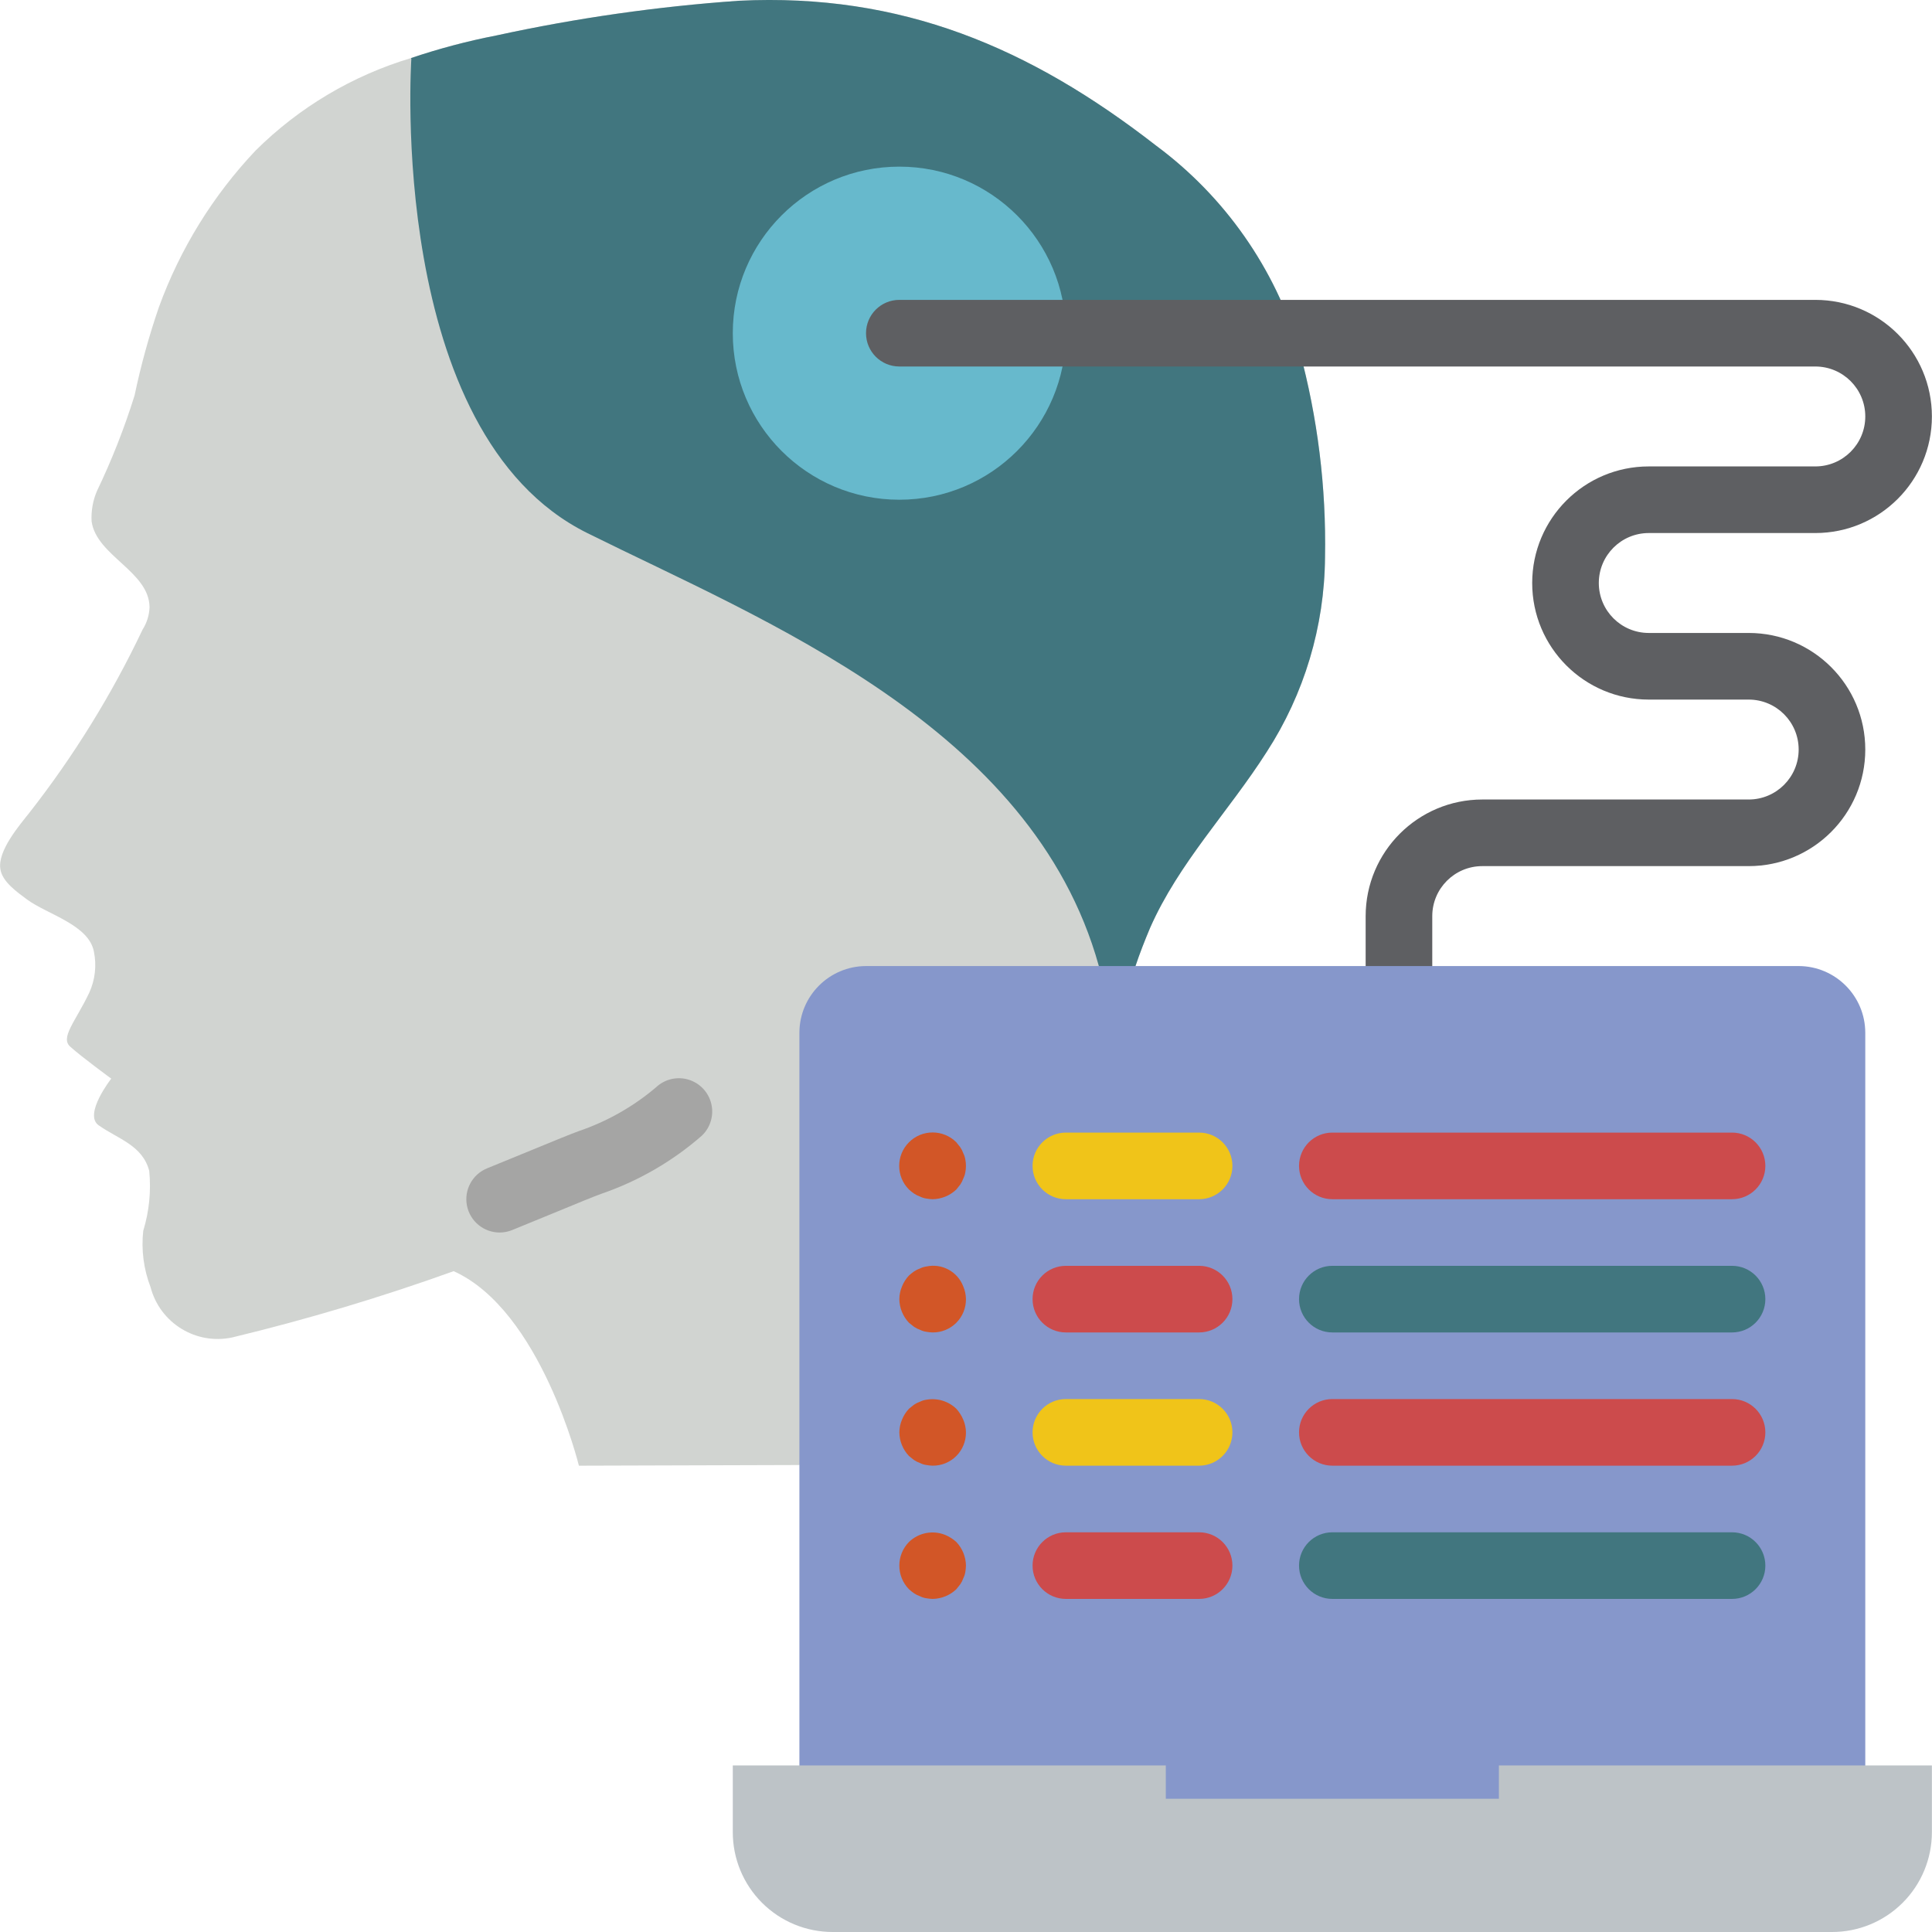 <?xml version="1.0" encoding="iso-8859-1"?>
<!-- Generator: Adobe Illustrator 19.0.0, SVG Export Plug-In . SVG Version: 6.00 Build 0)  -->
<svg version="1.1" id="Capa_1" xmlns="http://www.w3.org/2000/svg" xmlns:xlink="http://www.w3.org/1999/xlink" x="0px" y="0px"
	 viewBox="0 0 512.027 512.027" style="enable-background:new 0 0 512.027 512.027;" xml:space="preserve">
<g transform="translate(0 -1)">
	<path style="fill:#D1D4D1;" d="M344.364,93.805c-6.452-21.7-19.772-40.72-37.959-54.201c-33.368-25.953-67.443-40.519-110.61-38.4
		c-21.585,1.511-43.033,4.58-64.177,9.181c-7.688,1.493-15.267,3.498-22.687,6.003c-15.553,4.661-29.714,13.091-41.225,24.541
		c-11.279,11.935-19.991,26.056-25.6,41.49c-2.631,7.657-4.783,15.469-6.444,23.393c-2.71,8.674-6.044,17.142-9.975,25.335
		c-1.079,2.534-1.562,5.283-1.412,8.033c1.324,9.181,15.272,13.241,15.36,22.775c-0.087,2.1-0.726,4.14-1.854,5.914
		c-8.183,17.241-18.249,33.524-30.014,48.552c-2.737,3.443-8.386,10.063-7.68,14.83c0.441,3.443,4.59,6.268,7.062,8.121
		c5.385,3.972,16.419,6.709,17.743,13.859c0.746,3.659,0.314,7.46-1.236,10.858c-3.708,7.768-7.857,12.006-4.943,14.389
		c2.825,2.56,10.77,8.386,10.77,8.386s-7.415,9.445-3.354,12.359c5.12,3.619,11.652,5.297,13.418,12.094
		c0.529,5.35-0.011,10.751-1.589,15.89c-0.551,5.057,0.115,10.172,1.942,14.919c2.488,9.509,12.015,15.381,21.628,13.33
		c19.871-4.789,39.468-10.653,58.703-17.567c23.128,10.417,33.192,51.553,33.192,51.553l58.439-0.177l86.069-127.735l3.001-4.502
		c1.147-3.443,2.472-6.797,3.884-10.152c7.592-17.214,20.833-30.808,30.897-46.61c9.952-15.363,15.312-33.248,15.448-51.553
		C351.509,130.18,349.22,111.692,344.364,93.805z"/>
	<path style="fill:#41767F;" d="M351.161,148.712c-0.137,18.305-5.496,36.19-15.448,51.553
		c-10.063,15.801-23.305,29.396-30.897,46.61c-1.412,3.354-2.737,6.709-3.884,10.152l-3.001,4.502l-6.709-4.502
		c-17.655-63.647-89.247-91.719-135.592-114.759c-53.319-26.483-46.61-125.705-46.61-125.705l-0.088-0.177
		c7.42-2.505,14.999-4.51,22.687-6.003c21.143-4.601,42.591-7.669,64.177-9.181c43.167-2.119,77.241,12.447,110.61,38.4
		c18.187,13.482,31.507,32.501,37.959,54.201C349.22,111.692,351.509,130.18,351.161,148.712z"/>
	<path style="fill:#A5A5A4;" d="M132.42,327.647c-4.225,0.001-7.858-2.991-8.668-7.138c-0.81-4.147,1.431-8.286,5.345-9.875
		l12.103-4.957c5.746-2.366,10.121-4.164,12.129-4.884c7.498-2.546,14.45-6.477,20.496-11.591c2.283-2.183,5.56-2.979,8.59-2.088
		c3.031,0.892,5.354,3.335,6.092,6.407c0.738,3.072-0.223,6.304-2.518,8.474c-7.779,6.795-16.804,12.016-26.573,15.371
		c-2.013,0.72-6.108,2.414-11.491,4.634l-12.19,4.996C134.682,327.425,133.557,327.646,132.42,327.647z"/>
	<circle style="fill:#67B9CC;" cx="238.344" cy="89.302" r="44.138"/>
	<path style="fill:#5E5F62;" d="M370.758,265.854c-4.875,0-8.828-3.952-8.828-8.828v-13.241
		c0.021-17.055,13.841-30.876,30.897-30.897h70.621c7.313,0,13.241-5.928,13.241-13.241s-5.928-13.241-13.241-13.241h-26.483
		c-17.064,0-30.897-13.833-30.897-30.897s13.833-30.897,30.897-30.897h44.138c7.313,0,13.241-5.928,13.241-13.241
		c0-7.313-5.928-13.241-13.241-13.241H238.344c-4.875,0-8.828-3.952-8.828-8.828s3.952-8.828,8.828-8.828h242.759
		c17.064,0,30.897,13.833,30.897,30.897s-13.833,30.897-30.897,30.897h-44.138c-7.313,0-13.241,5.928-13.241,13.241
		s5.928,13.241,13.241,13.241h26.483c17.064,0,30.897,13.833,30.897,30.897s-13.833,30.897-30.897,30.897h-70.621
		c-7.31,0.008-13.233,5.932-13.241,13.241v13.241C379.586,261.902,375.633,265.854,370.758,265.854z"/>
	<path style="fill:#8697CB;" d="M397.241,486.544h97.103V274.682c-0.029-9.739-7.916-17.627-17.655-17.655H229.517
		c-9.739,0.029-17.627,7.916-17.655,17.655v211.862H397.241z"/>
	<path style="fill:#BDC3C7;" d="M511.999,468.889v17.655c0.009,7.027-2.778,13.768-7.746,18.737
		c-4.969,4.969-11.71,7.756-18.737,7.746H220.689c-7.027,0.009-13.768-2.778-18.737-7.746s-7.756-11.71-7.746-18.737l0-17.655
		h114.759v8.828h88.276v-8.828H511.999z"/>
	<g>
		<path style="fill:#D25627;" d="M247.172,318.82c-0.563-0.016-1.123-0.075-1.677-0.177c-0.585-0.084-1.153-0.263-1.681-0.53
			c-0.562-0.195-1.095-0.463-1.586-0.797c-0.464-0.323-0.906-0.676-1.324-1.056c-3.462-3.461-3.462-9.074,0-12.535
			c3.461-3.462,9.074-3.462,12.535,0c0.353,0.44,0.707,0.879,1.056,1.323c0.334,0.491,0.603,1.025,0.797,1.586
			c0.253,0.501,0.432,1.037,0.53,1.59c0.236,1.165,0.236,2.365,0,3.53c-0.098,0.553-0.277,1.089-0.53,1.59
			c-0.194,0.563-0.462,1.098-0.797,1.591c-0.349,0.44-0.703,0.879-1.056,1.323C251.746,317.87,249.509,318.784,247.172,318.82z"/>
		<path style="fill:#D25627;" d="M247.172,354.13c-0.563-0.016-1.123-0.075-1.677-0.177c-0.585-0.084-1.153-0.263-1.681-0.53
			c-0.562-0.195-1.095-0.463-1.586-0.797c-0.444-0.349-0.884-0.703-1.323-1.056c-1.612-1.692-2.527-3.93-2.56-6.267
			c0.012-1.154,0.251-2.295,0.703-3.358c0.427-1.08,1.058-2.068,1.857-2.91c0.418-0.382,0.86-0.736,1.323-1.06
			c0.491-0.334,1.025-0.603,1.586-0.797c0.527-0.267,1.095-0.445,1.681-0.526c4.126-0.909,8.296,1.344,9.797,5.293
			c0.453,1.062,0.693,2.203,0.707,3.358c0.023,2.348-0.9,4.607-2.56,6.267C251.779,353.23,249.52,354.153,247.172,354.13z"/>
		<path style="fill:#D25627;" d="M247.172,389.44c-0.563-0.016-1.123-0.075-1.677-0.177c-0.585-0.084-1.153-0.263-1.681-0.53
			c-0.562-0.195-1.095-0.463-1.586-0.797c-0.444-0.349-0.884-0.703-1.323-1.056c-1.612-1.692-2.527-3.93-2.56-6.267
			c0.012-1.154,0.251-2.295,0.703-3.358c0.427-1.08,1.058-2.068,1.857-2.91c0.44-0.353,0.879-0.707,1.323-1.06
			c0.491-0.334,1.025-0.603,1.586-0.797c0.527-0.267,1.095-0.445,1.681-0.526c2.877-0.522,5.83,0.364,7.944,2.383
			c0.778,0.858,1.405,1.842,1.854,2.909c0.453,1.062,0.693,2.203,0.707,3.358c0.023,2.348-0.9,4.607-2.56,6.267
			C251.779,388.54,249.52,389.463,247.172,389.44z"/>
		<path style="fill:#D25627;" d="M247.172,424.751c-0.563-0.016-1.123-0.075-1.677-0.177c-0.585-0.084-1.153-0.263-1.681-0.53
			c-0.562-0.195-1.095-0.463-1.586-0.797c-0.464-0.323-0.906-0.676-1.324-1.056c-3.414-3.481-3.414-9.054,0-12.534
			c2.557-2.467,6.329-3.196,9.621-1.858c1.07,0.449,2.056,1.077,2.915,1.857c1.611,1.693,2.525,3.931,2.56,6.268
			c-0.02,0.591-0.079,1.18-0.177,1.763c-0.098,0.553-0.277,1.089-0.53,1.59c-0.194,0.563-0.462,1.098-0.797,1.591
			c-0.349,0.44-0.703,0.879-1.056,1.323C251.746,423.801,249.508,424.715,247.172,424.751z"/>
	</g>
	<path style="fill:#F0C419;" d="M317.793,318.82h-35.31c-4.875,0-8.828-3.952-8.828-8.828s3.952-8.828,8.828-8.828h35.31
		c4.875,0,8.828,3.952,8.828,8.828S322.668,318.82,317.793,318.82z"/>
	<path style="fill:#CC4B4C;" d="M317.793,354.13h-35.31c-4.875,0-8.828-3.952-8.828-8.828s3.952-8.828,8.828-8.828h35.31
		c4.875,0,8.828,3.952,8.828,8.828S322.668,354.13,317.793,354.13z"/>
	<path style="fill:#F0C419;" d="M317.793,389.44h-35.31c-4.875,0-8.828-3.952-8.828-8.828s3.952-8.828,8.828-8.828h35.31
		c4.875,0,8.828,3.952,8.828,8.828S322.668,389.44,317.793,389.44z"/>
	<g>
		<path style="fill:#CC4B4C;" d="M317.793,424.751h-35.31c-4.875,0-8.828-3.952-8.828-8.828s3.952-8.828,8.828-8.828h35.31
			c4.875,0,8.828,3.952,8.828,8.828S322.668,424.751,317.793,424.751z"/>
		<path style="fill:#CC4B4C;" d="M459.034,318.82H353.103c-4.875,0-8.828-3.952-8.828-8.828s3.952-8.828,8.828-8.828h105.931
			c4.875,0,8.828,3.952,8.828,8.828S463.909,318.82,459.034,318.82z"/>
	</g>
	<path style="fill:#41767F;" d="M459.034,354.13H353.103c-4.875,0-8.828-3.952-8.828-8.828s3.952-8.828,8.828-8.828h105.931
		c4.875,0,8.828,3.952,8.828,8.828S463.909,354.13,459.034,354.13z"/>
	<path style="fill:#CC4B4C;" d="M459.034,389.44H353.103c-4.875,0-8.828-3.952-8.828-8.828s3.952-8.828,8.828-8.828h105.931
		c4.875,0,8.828,3.952,8.828,8.828S463.909,389.44,459.034,389.44z"/>
	<path style="fill:#41767F;" d="M459.034,424.751H353.103c-4.875,0-8.828-3.952-8.828-8.828s3.952-8.828,8.828-8.828h105.931
		c4.875,0,8.828,3.952,8.828,8.828S463.909,424.751,459.034,424.751z"/>
</g>
<g>
</g>
<g>
</g>
<g>
</g>
<g>
</g>
<g>
</g>
<g>
</g>
<g>
</g>
<g>
</g>
<g>
</g>
<g>
</g>
<g>
</g>
<g>
</g>
<g>
</g>
<g>
</g>
<g>
</g>
</svg>
